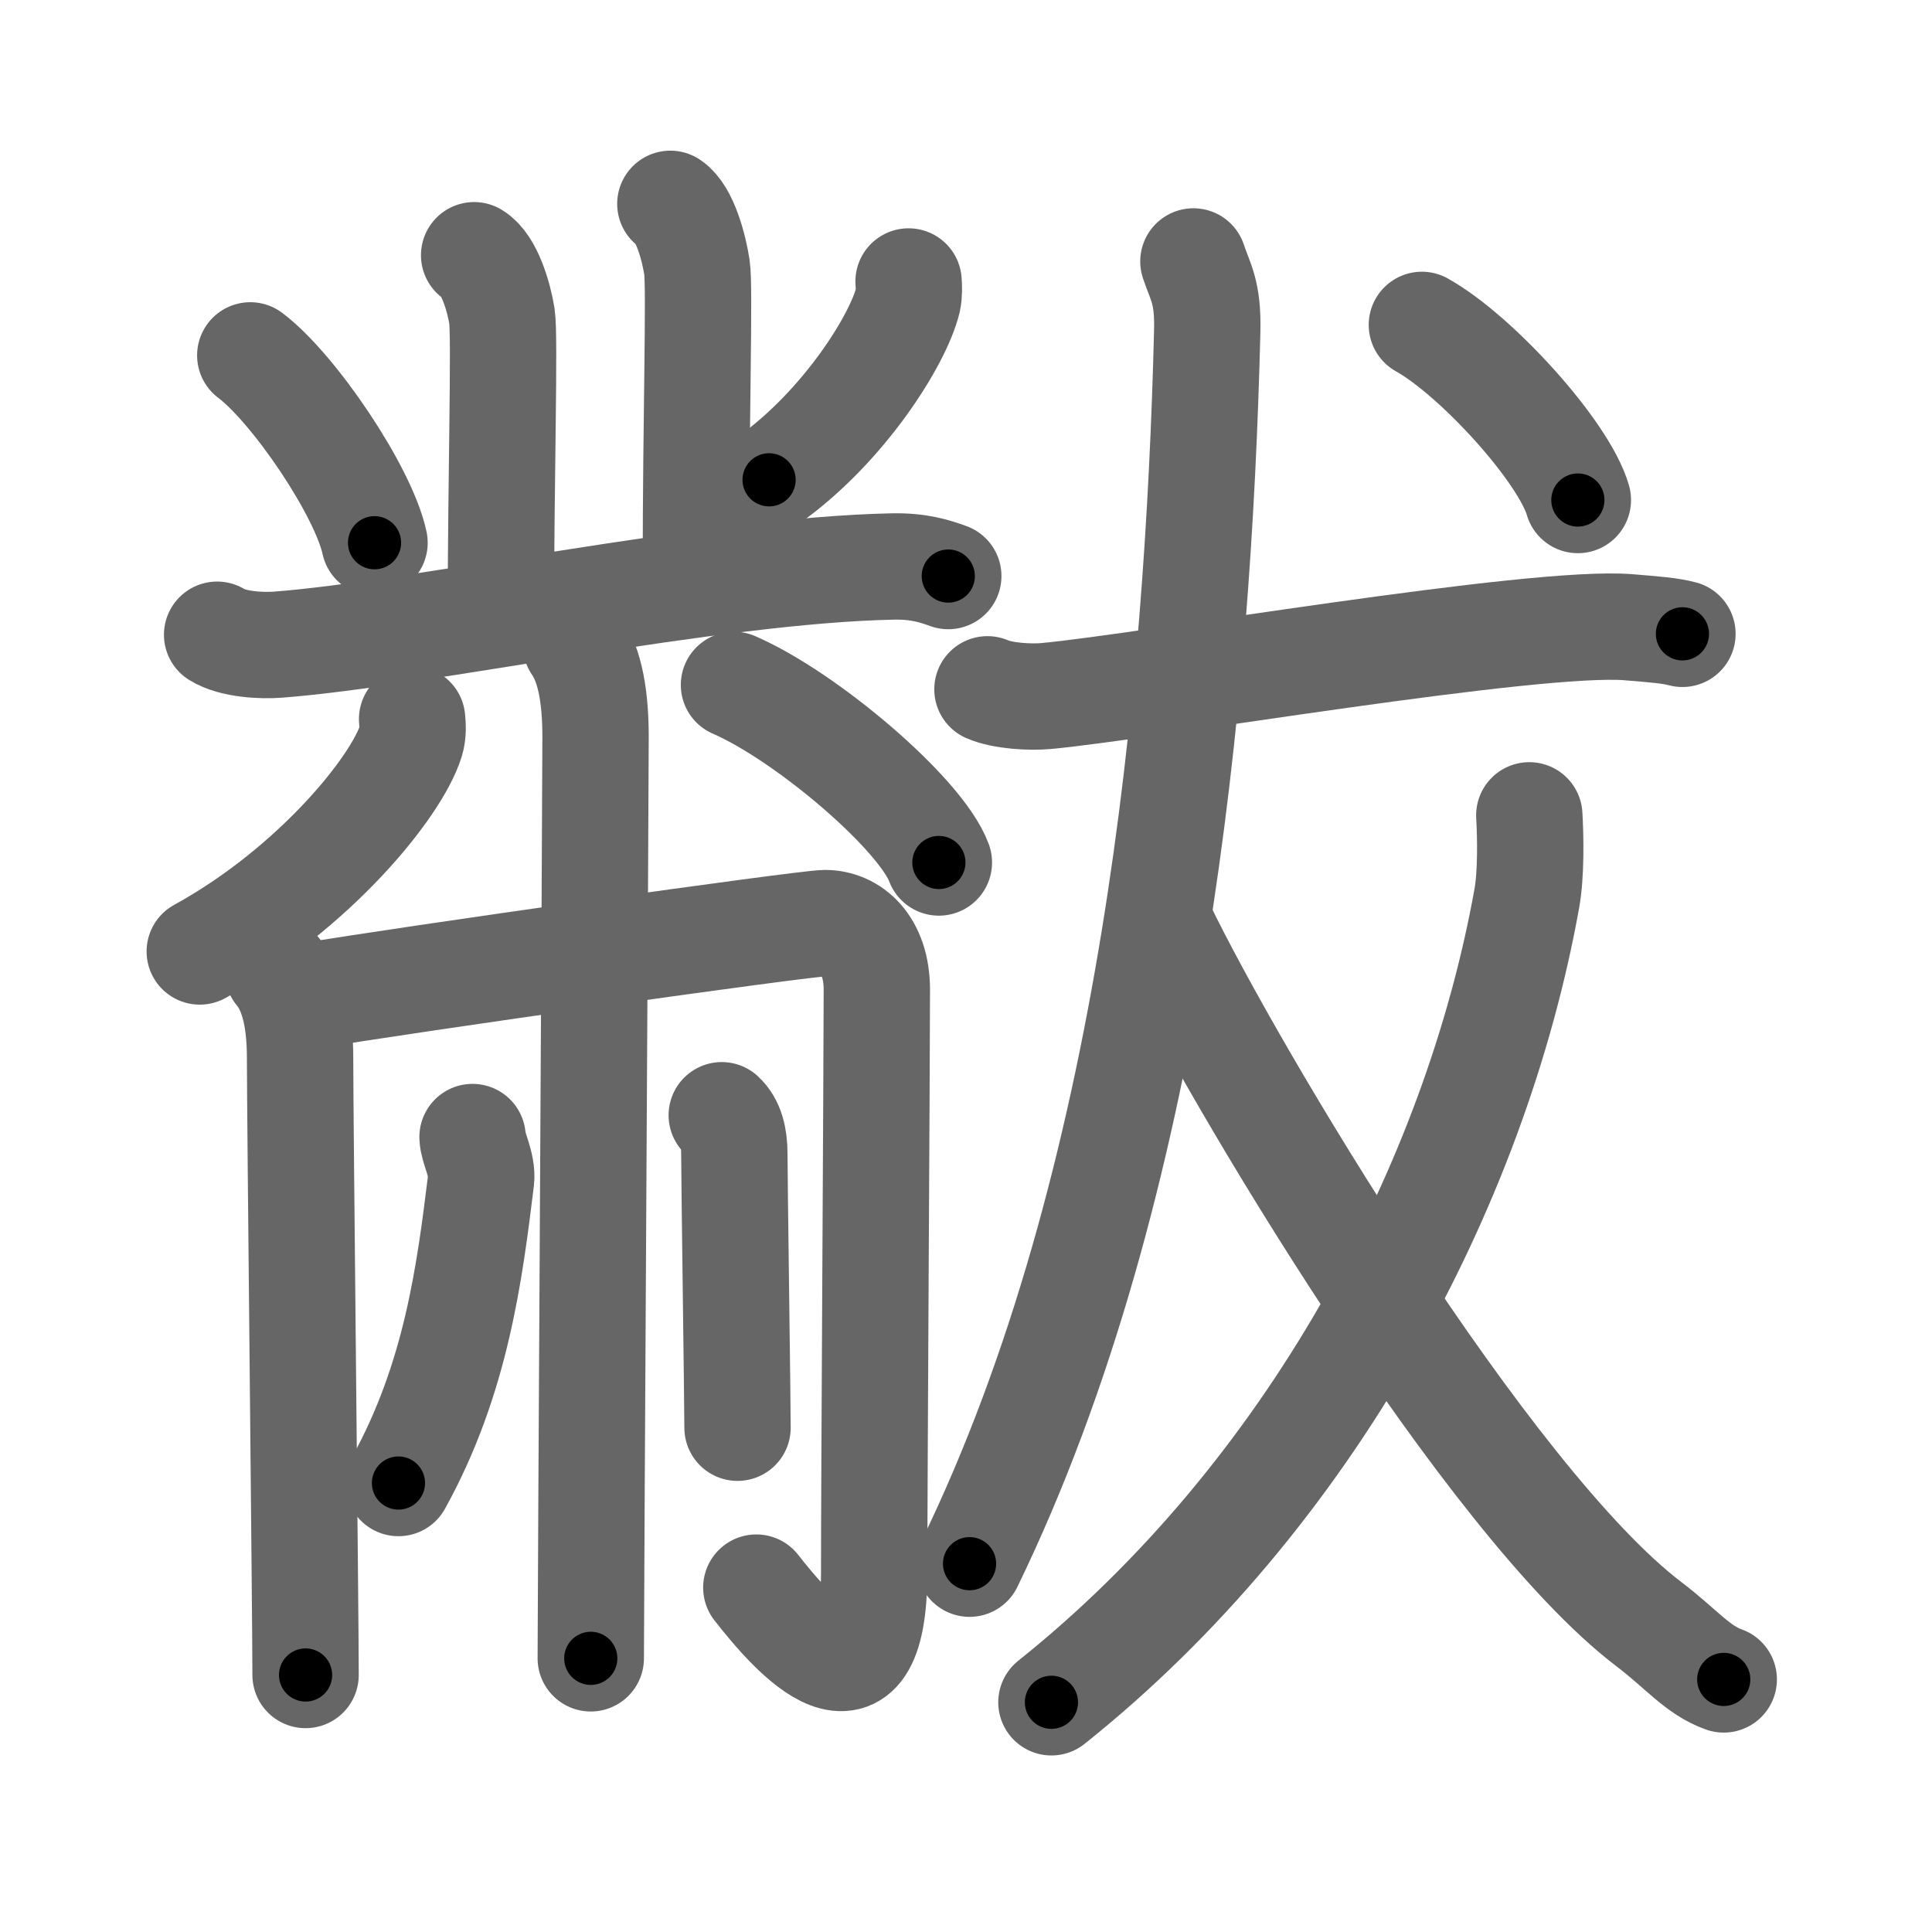 <svg xmlns="http://www.w3.org/2000/svg" width="109" height="109" viewBox="0 0 109 109" id="9efb"><g fill="none" stroke="#666" stroke-width="6" stroke-linecap="round" stroke-linejoin="round"><g><g><path d="M26.75,14.4c0.88,0.53,1.4,2.39,1.57,3.45c0.17,1.06-0.06,9.56-0.06,16.47" /><path d="M37.82,11.5c0.83,0.55,1.33,2.48,1.5,3.58c0.17,1.1-0.06,8.54-0.06,17.09" /><path d="M14.12,20.05c2.47,1.86,6.39,7.67,7.01,10.57" /><path d="M51.26,15.88c0.02,0.26,0.04,0.68-0.04,1.06c-0.54,2.23-3.62,7.13-7.83,10.13" /><path d="M12.25,35.81c0.9,0.56,2.54,0.63,3.44,0.56c8.06-0.62,24.41-4.2,34.67-4.41c1.5-0.03,2.39,0.27,3.14,0.54" /><path d="M23.25,40.57c0.03,0.31,0.07,0.8-0.07,1.24c-0.82,2.62-5.5,8.35-11.91,11.87" /><path d="M41.41,38.64c4.08,1.77,10.54,7.27,11.56,10.02" /><g><path d="M15.68,54.82c0.93,1.11,1.25,2.87,1.25,4.88c0,3.32,0.31,31.48,0.31,34.8" /><path d="M17.3,56.21c5.55-0.94,28.13-4.13,29.25-4.13c1.46,0,2.92,1.18,2.92,3.77c0,3.77-0.15,27.42-0.15,32.84c0,8.72-4.57,3.55-6.65,0.88" /></g><path d="M32.5,36.39c0.82,1.18,1.1,3.05,1.1,5.18c0,3.53-0.27,48.45-0.27,51.99" /><g><g><path d="M26.66,64.15c0.01,0.6,0.58,1.56,0.48,2.42c-0.64,5.19-1.39,11.19-4.66,17.1" /></g><g><path d="M40.72,62.92c0.53,0.49,0.71,1.27,0.71,2.17c0,1.48,0.18,13.98,0.18,15.46" /></g></g></g><g><g><g><path d="M55.71,38.89c0.86,0.38,2.43,0.46,3.3,0.38c5.63-0.52,27.59-4.33,32.9-3.88c1.43,0.12,2.29,0.18,3.01,0.37" /><path d="M67.33,14.75c0.4,1.2,0.83,1.71,0.78,3.91c-0.5,20.36-3.04,48.21-13.41,69.56" /><path d="M86.28,46c0.07,1.17,0.11,3.31-0.14,4.69c-2.91,16.17-12.23,33.7-26.82,45.35" /></g></g><g><path d="M65.52,52.25c4,8.3,18.42,32.49,27.53,39.4c1.81,1.38,2.73,2.58,4.2,3.1" /></g><g><g><path d="M80.22,18.33c3.11,1.74,8.02,7.17,8.8,9.88" /></g></g></g></g></g><g fill="none" stroke="#000" stroke-width="3" stroke-linecap="round" stroke-linejoin="round"><path d="M26.75,14.4c0.88,0.53,1.4,2.39,1.57,3.45c0.17,1.06-0.06,9.56-0.06,16.47" stroke-dasharray="20.353" stroke-dashoffset="20.353"><animate attributeName="stroke-dashoffset" values="20.353;20.353;0" dur="0.204s" fill="freeze" begin="0s;9efb.click" /></path><path d="M37.82,11.5c0.83,0.55,1.33,2.48,1.5,3.58c0.17,1.1-0.06,8.54-0.06,17.09" stroke-dasharray="21.055" stroke-dashoffset="21.055"><animate attributeName="stroke-dashoffset" values="21.055" fill="freeze" begin="9efb.click" /><animate attributeName="stroke-dashoffset" values="21.055;21.055;0" keyTimes="0;0.492;1" dur="0.415s" fill="freeze" begin="0s;9efb.click" /></path><path d="M14.12,20.05c2.47,1.86,6.39,7.67,7.01,10.57" stroke-dasharray="12.838" stroke-dashoffset="12.838"><animate attributeName="stroke-dashoffset" values="12.838" fill="freeze" begin="9efb.click" /><animate attributeName="stroke-dashoffset" values="12.838;12.838;0" keyTimes="0;0.764;1" dur="0.543s" fill="freeze" begin="0s;9efb.click" /></path><path d="M51.26,15.88c0.02,0.26,0.04,0.68-0.04,1.06c-0.54,2.23-3.62,7.13-7.83,10.13" stroke-dasharray="14.061" stroke-dashoffset="14.061"><animate attributeName="stroke-dashoffset" values="14.061" fill="freeze" begin="9efb.click" /><animate attributeName="stroke-dashoffset" values="14.061;14.061;0" keyTimes="0;0.794;1" dur="0.684s" fill="freeze" begin="0s;9efb.click" /></path><path d="M12.25,35.81c0.9,0.56,2.54,0.63,3.44,0.56c8.06-0.62,24.41-4.2,34.67-4.41c1.5-0.03,2.39,0.27,3.14,0.54" stroke-dasharray="41.71" stroke-dashoffset="41.71"><animate attributeName="stroke-dashoffset" values="41.71" fill="freeze" begin="9efb.click" /><animate attributeName="stroke-dashoffset" values="41.71;41.71;0" keyTimes="0;0.621;1" dur="1.101s" fill="freeze" begin="0s;9efb.click" /></path><path d="M23.25,40.57c0.03,0.31,0.07,0.8-0.07,1.24c-0.82,2.62-5.5,8.35-11.91,11.87" stroke-dasharray="18.342" stroke-dashoffset="18.342"><animate attributeName="stroke-dashoffset" values="18.342" fill="freeze" begin="9efb.click" /><animate attributeName="stroke-dashoffset" values="18.342;18.342;0" keyTimes="0;0.857;1" dur="1.284s" fill="freeze" begin="0s;9efb.click" /></path><path d="M41.41,38.64c4.08,1.77,10.54,7.27,11.56,10.02" stroke-dasharray="15.52" stroke-dashoffset="15.52"><animate attributeName="stroke-dashoffset" values="15.52" fill="freeze" begin="9efb.click" /><animate attributeName="stroke-dashoffset" values="15.52;15.52;0" keyTimes="0;0.892;1" dur="1.439s" fill="freeze" begin="0s;9efb.click" /></path><path d="M15.68,54.82c0.93,1.11,1.25,2.87,1.25,4.88c0,3.32,0.31,31.48,0.31,34.8" stroke-dasharray="39.938" stroke-dashoffset="39.938"><animate attributeName="stroke-dashoffset" values="39.938" fill="freeze" begin="9efb.click" /><animate attributeName="stroke-dashoffset" values="39.938;39.938;0" keyTimes="0;0.783;1" dur="1.838s" fill="freeze" begin="0s;9efb.click" /></path><path d="M17.3,56.21c5.55-0.94,28.13-4.13,29.25-4.13c1.46,0,2.92,1.18,2.92,3.77c0,3.77-0.15,27.42-0.15,32.84c0,8.72-4.57,3.55-6.65,0.88" stroke-dasharray="79.756" stroke-dashoffset="79.756"><animate attributeName="stroke-dashoffset" values="79.756" fill="freeze" begin="9efb.click" /><animate attributeName="stroke-dashoffset" values="79.756;79.756;0" keyTimes="0;0.754;1" dur="2.438s" fill="freeze" begin="0s;9efb.click" /></path><path d="M32.5,36.39c0.82,1.18,1.1,3.05,1.1,5.18c0,3.53-0.27,48.45-0.27,51.99" stroke-dasharray="57.362" stroke-dashoffset="57.362"><animate attributeName="stroke-dashoffset" values="57.362" fill="freeze" begin="9efb.click" /><animate attributeName="stroke-dashoffset" values="57.362;57.362;0" keyTimes="0;0.809;1" dur="3.012s" fill="freeze" begin="0s;9efb.click" /></path><path d="M26.66,64.15c0.01,0.6,0.58,1.56,0.48,2.42c-0.64,5.19-1.39,11.19-4.66,17.1" stroke-dasharray="20.33" stroke-dashoffset="20.33"><animate attributeName="stroke-dashoffset" values="20.33" fill="freeze" begin="9efb.click" /><animate attributeName="stroke-dashoffset" values="20.33;20.33;0" keyTimes="0;0.937;1" dur="3.215s" fill="freeze" begin="0s;9efb.click" /></path><path d="M40.72,62.92c0.53,0.49,0.71,1.27,0.71,2.17c0,1.48,0.18,13.98,0.18,15.46" stroke-dasharray="17.812" stroke-dashoffset="17.812"><animate attributeName="stroke-dashoffset" values="17.812" fill="freeze" begin="9efb.click" /><animate attributeName="stroke-dashoffset" values="17.812;17.812;0" keyTimes="0;0.948;1" dur="3.393s" fill="freeze" begin="0s;9efb.click" /></path><path d="M55.71,38.89c0.86,0.38,2.43,0.46,3.3,0.38c5.63-0.52,27.59-4.33,32.9-3.88c1.43,0.12,2.29,0.18,3.01,0.37" stroke-dasharray="39.54" stroke-dashoffset="39.54"><animate attributeName="stroke-dashoffset" values="39.54" fill="freeze" begin="9efb.click" /><animate attributeName="stroke-dashoffset" values="39.54;39.54;0" keyTimes="0;0.896;1" dur="3.788s" fill="freeze" begin="0s;9efb.click" /></path><path d="M67.33,14.75c0.4,1.2,0.83,1.71,0.78,3.91c-0.5,20.36-3.04,48.21-13.41,69.56" stroke-dasharray="75.378" stroke-dashoffset="75.378"><animate attributeName="stroke-dashoffset" values="75.378" fill="freeze" begin="9efb.click" /><animate attributeName="stroke-dashoffset" values="75.378;75.378;0" keyTimes="0;0.87;1" dur="4.355s" fill="freeze" begin="0s;9efb.click" /></path><path d="M86.28,46c0.07,1.17,0.11,3.31-0.14,4.69c-2.91,16.17-12.23,33.7-26.82,45.35" stroke-dasharray="58.485" stroke-dashoffset="58.485"><animate attributeName="stroke-dashoffset" values="58.485" fill="freeze" begin="9efb.click" /><animate attributeName="stroke-dashoffset" values="58.485;58.485;0" keyTimes="0;0.882;1" dur="4.94s" fill="freeze" begin="0s;9efb.click" /></path><path d="M65.52,52.25c4,8.3,18.42,32.49,27.53,39.4c1.81,1.38,2.73,2.58,4.2,3.1" stroke-dasharray="53.563" stroke-dashoffset="53.563"><animate attributeName="stroke-dashoffset" values="53.563" fill="freeze" begin="9efb.click" /><animate attributeName="stroke-dashoffset" values="53.563;53.563;0" keyTimes="0;0.902;1" dur="5.476s" fill="freeze" begin="0s;9efb.click" /></path><path d="M80.22,18.33c3.11,1.74,8.02,7.17,8.8,9.88" stroke-dasharray="13.42" stroke-dashoffset="13.42"><animate attributeName="stroke-dashoffset" values="13.42" fill="freeze" begin="9efb.click" /><animate attributeName="stroke-dashoffset" values="13.42;13.42;0" keyTimes="0;0.976;1" dur="5.61s" fill="freeze" begin="0s;9efb.click" /></path></g></svg>
